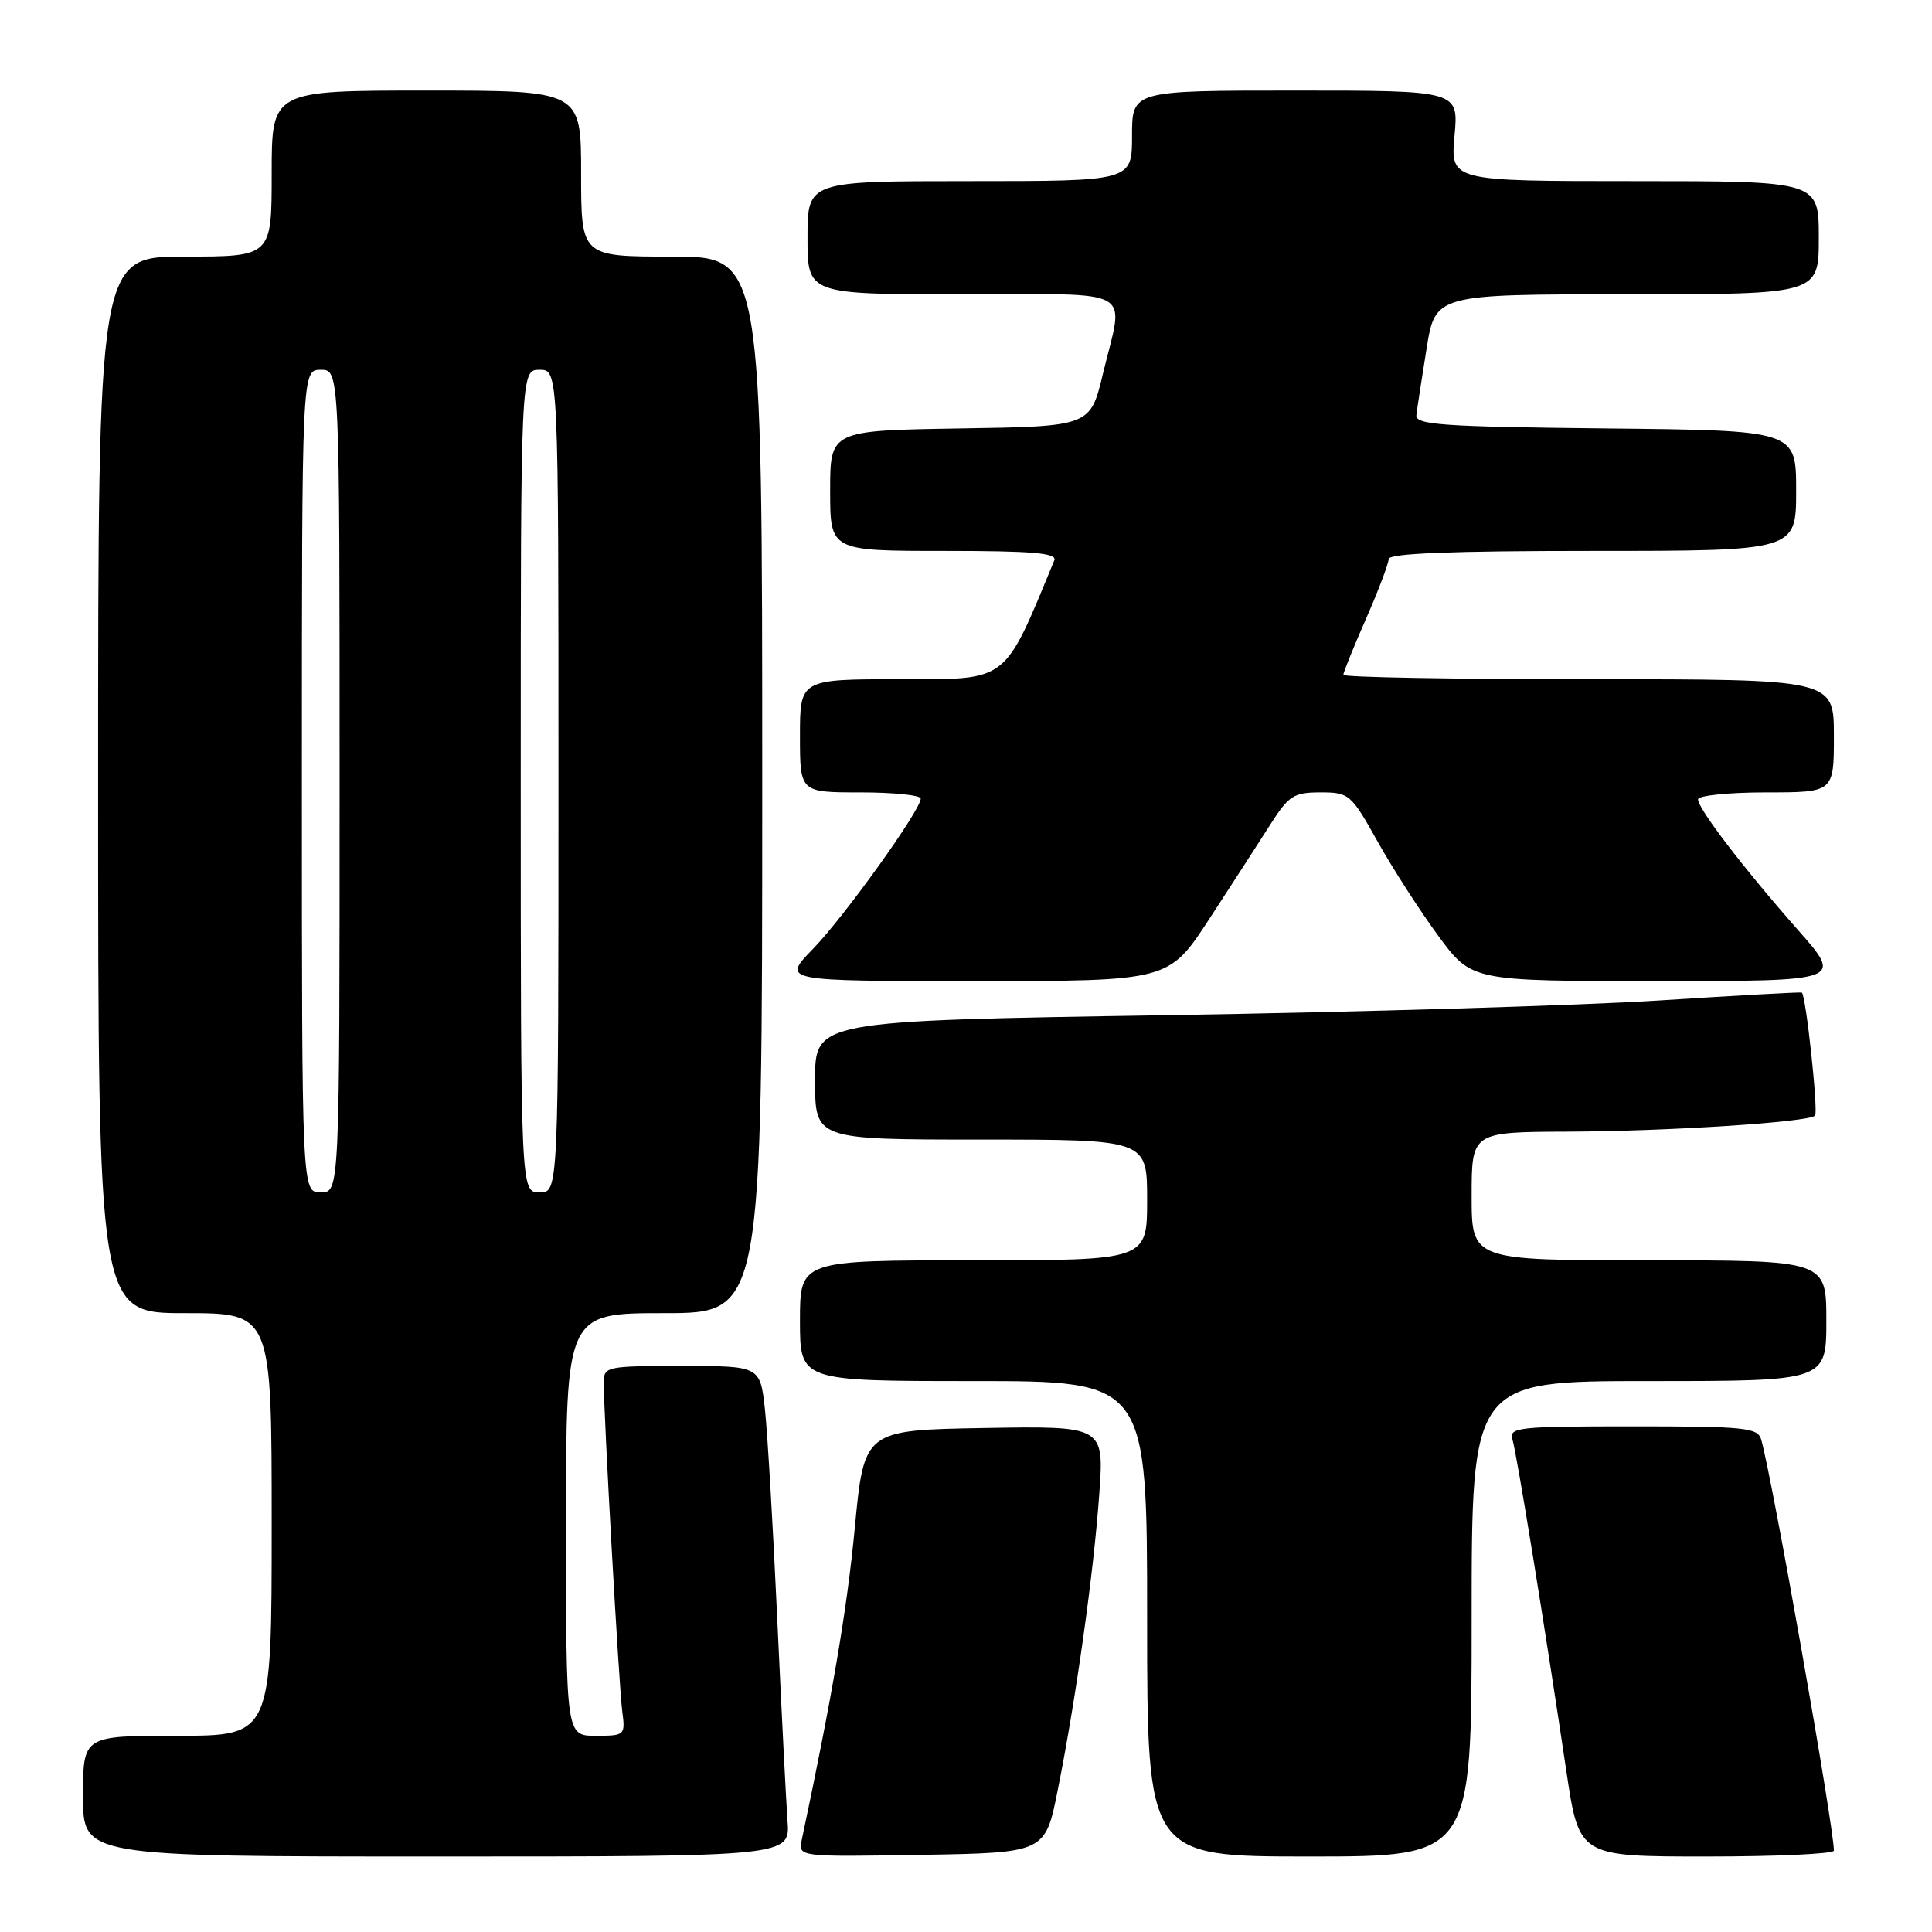 <?xml version="1.0" encoding="UTF-8" standalone="no"?>
<!DOCTYPE svg PUBLIC "-//W3C//DTD SVG 1.1//EN" "http://www.w3.org/Graphics/SVG/1.1/DTD/svg11.dtd" >
<svg xmlns="http://www.w3.org/2000/svg" xmlns:xlink="http://www.w3.org/1999/xlink" version="1.1" viewBox="0 0 256 256">
 <g >
 <path fill="currentColor"
d=" M 104.35 241.25 C 104.16 238.64 103.55 226.60 102.99 214.50 C 102.44 202.40 101.70 189.91 101.36 186.75 C 100.72 181.00 100.72 181.00 90.36 181.00 C 80.33 181.00 80.00 181.07 80.00 183.22 C 80.00 187.54 82.02 223.55 82.45 226.75 C 82.87 229.94 82.80 230.00 78.94 230.00 C 75.00 230.00 75.00 230.00 75.00 202.00 C 75.00 174.00 75.00 174.00 88.00 174.00 C 101.00 174.00 101.00 174.00 101.00 104.00 C 101.00 34.00 101.00 34.00 89.00 34.00 C 77.00 34.00 77.00 34.00 77.00 23.00 C 77.00 12.00 77.00 12.00 56.50 12.00 C 36.00 12.00 36.00 12.00 36.00 23.00 C 36.00 34.00 36.00 34.00 24.50 34.00 C 13.00 34.00 13.00 34.00 13.00 104.00 C 13.00 174.00 13.00 174.00 24.50 174.00 C 36.00 174.00 36.00 174.00 36.00 202.00 C 36.00 230.00 36.00 230.00 23.50 230.00 C 11.00 230.00 11.00 230.00 11.00 238.00 C 11.00 246.00 11.00 246.00 57.85 246.00 C 104.71 246.00 104.71 246.00 104.35 241.25 Z  M 140.16 237.17 C 142.58 225.09 144.93 208.32 145.66 197.96 C 146.30 188.95 146.30 188.95 130.40 189.22 C 114.50 189.50 114.50 189.50 113.26 202.50 C 112.24 213.25 110.29 224.68 106.24 243.78 C 105.76 246.05 105.76 246.05 122.13 245.78 C 138.50 245.50 138.50 245.50 140.16 237.17 Z  M 195.00 214.50 C 195.00 183.00 195.00 183.00 218.50 183.00 C 242.00 183.00 242.00 183.00 242.00 175.00 C 242.00 167.00 242.00 167.00 218.50 167.00 C 195.00 167.00 195.00 167.00 195.00 158.50 C 195.00 150.00 195.00 150.00 207.75 149.95 C 221.00 149.90 239.64 148.70 240.50 147.83 C 240.96 147.37 239.30 131.85 238.75 131.52 C 238.61 131.44 230.08 131.91 219.79 132.57 C 209.51 133.23 180.14 134.11 154.54 134.52 C 108.00 135.26 108.00 135.26 108.00 143.13 C 108.00 151.00 108.00 151.00 130.00 151.00 C 152.00 151.00 152.00 151.00 152.00 159.00 C 152.00 167.00 152.00 167.00 129.00 167.00 C 106.00 167.00 106.00 167.00 106.00 175.00 C 106.00 183.00 106.00 183.00 129.00 183.00 C 152.00 183.00 152.00 183.00 152.00 214.50 C 152.00 246.00 152.00 246.00 173.50 246.00 C 195.00 246.00 195.00 246.00 195.00 214.50 Z  M 243.00 245.22 C 243.00 242.05 234.82 195.80 233.37 190.75 C 232.92 189.17 231.22 189.00 216.37 189.00 C 201.11 189.00 199.91 189.13 200.41 190.75 C 200.97 192.56 204.64 215.15 207.56 234.75 C 209.24 246.00 209.24 246.00 226.12 246.00 C 235.40 246.00 243.00 245.65 243.00 245.22 Z  M 160.25 121.75 C 163.21 117.21 166.84 111.59 168.33 109.25 C 170.76 105.43 171.42 105.00 174.97 105.00 C 178.77 105.00 179.02 105.21 182.55 111.53 C 184.56 115.12 188.18 120.74 190.60 124.03 C 195.00 130.00 195.00 130.00 219.60 130.00 C 244.21 130.00 244.21 130.00 238.26 123.25 C 231.02 115.04 225.00 107.17 225.00 105.92 C 225.00 105.42 229.05 105.00 234.00 105.00 C 243.00 105.00 243.00 105.00 243.00 97.50 C 243.00 90.00 243.00 90.00 210.50 90.00 C 192.62 90.00 178.00 89.74 178.00 89.42 C 178.00 89.10 179.35 85.76 181.00 82.00 C 182.65 78.24 184.00 74.68 184.00 74.08 C 184.00 73.33 192.30 73.00 211.00 73.00 C 238.00 73.00 238.00 73.00 238.00 65.02 C 238.00 57.03 238.00 57.03 212.75 56.77 C 191.00 56.54 187.52 56.29 187.68 55.00 C 187.77 54.17 188.38 50.24 189.02 46.25 C 190.18 39.00 190.18 39.00 215.59 39.00 C 241.00 39.00 241.00 39.00 241.00 31.50 C 241.00 24.00 241.00 24.00 216.59 24.00 C 192.19 24.00 192.19 24.00 192.73 18.00 C 193.28 12.00 193.28 12.00 171.64 12.00 C 150.00 12.00 150.00 12.00 150.00 18.00 C 150.00 24.00 150.00 24.00 128.50 24.00 C 107.00 24.00 107.00 24.00 107.00 31.50 C 107.00 39.00 107.00 39.00 127.50 39.00 C 150.94 39.00 148.95 37.88 146.15 49.50 C 144.47 56.50 144.47 56.50 127.24 56.77 C 110.00 57.05 110.00 57.05 110.00 65.02 C 110.00 73.00 110.00 73.00 125.11 73.00 C 136.80 73.00 140.10 73.28 139.70 74.25 C 132.95 90.59 133.72 90.00 119.35 90.00 C 106.00 90.00 106.00 90.00 106.00 97.50 C 106.00 105.00 106.00 105.00 114.00 105.00 C 118.40 105.00 122.00 105.37 122.00 105.82 C 122.00 107.34 111.88 121.46 107.71 125.75 C 103.58 130.00 103.58 130.00 129.23 130.00 C 154.87 130.00 154.87 130.00 160.25 121.75 Z  M 40.00 103.50 C 40.00 49.00 40.00 49.00 42.50 49.00 C 45.00 49.00 45.00 49.00 45.00 103.50 C 45.00 158.00 45.00 158.00 42.50 158.00 C 40.00 158.00 40.00 158.00 40.00 103.50 Z  M 69.00 103.50 C 69.00 49.00 69.00 49.00 71.50 49.00 C 74.00 49.00 74.00 49.00 74.00 103.50 C 74.00 158.00 74.00 158.00 71.50 158.00 C 69.00 158.00 69.00 158.00 69.00 103.50 Z "/>
</g>
</svg>